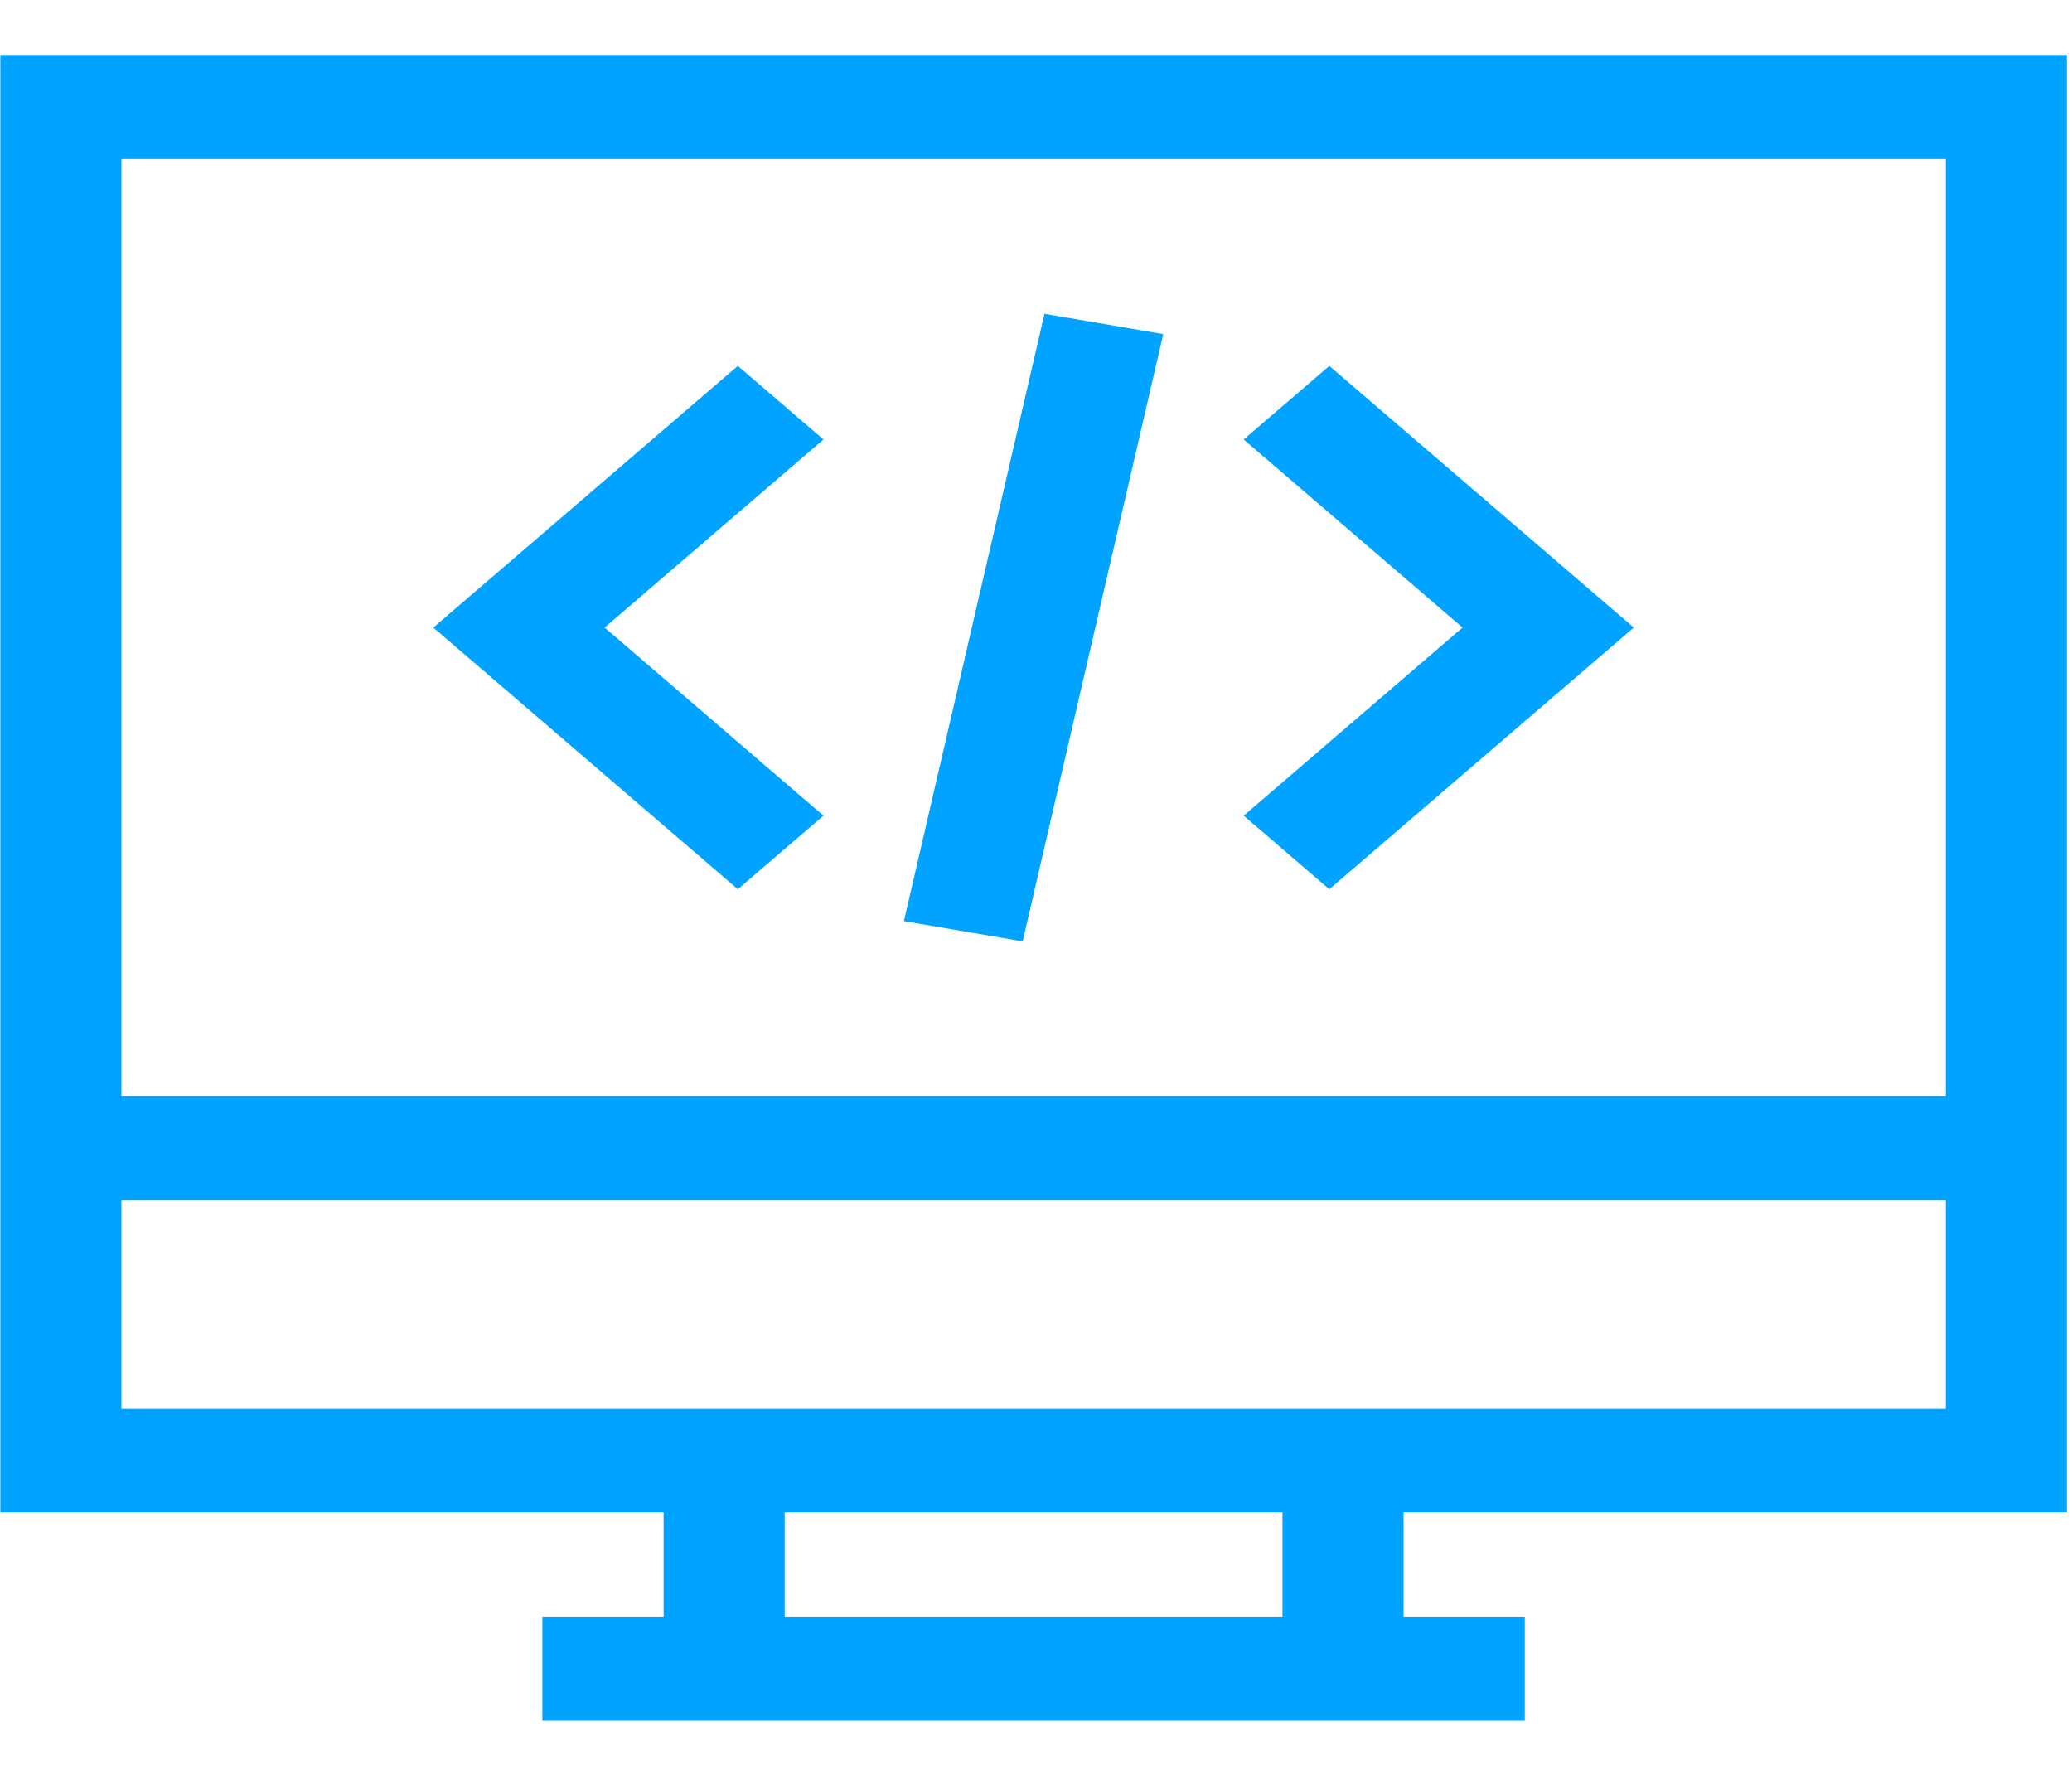<svg width="70" height="60" viewBox="0 0 70 60" fill="none" xmlns="http://www.w3.org/2000/svg">
<g clip-path="url(#clip0)">
<path d="M0.011 1.857V51.106H22.419V54.627H18.323V58.143H51.513V54.627H47.418V51.106H69.826V1.857H0.011ZM43.327 54.627H26.51V51.106H43.327V54.627H43.327ZM65.735 47.59H4.101V40.55H65.735V47.59H65.735ZM65.735 37.034H4.101V5.373H65.735V37.034H65.735Z" fill="#00A3FF"/>
<path d="M27.82 14.849L24.927 12.363L14.64 21.203L24.927 30.044L27.82 27.558L20.426 21.203L27.82 14.849Z" fill="#00A3FF"/>
<path d="M44.909 12.363L42.017 14.849L49.411 21.203L42.017 27.558L44.909 30.044L55.196 21.203L44.909 12.363Z" fill="#00A3FF"/>
<path d="M35.286 10.602L30.538 31.12L34.55 31.806L39.299 11.289L35.286 10.602Z" fill="#00A3FF"/>
</g>
<defs>
<clipPath id="clip0">
<rect width="69.815" height="60" fill="white" transform="translate(0.011)"/>
</clipPath>
</defs>
</svg>

